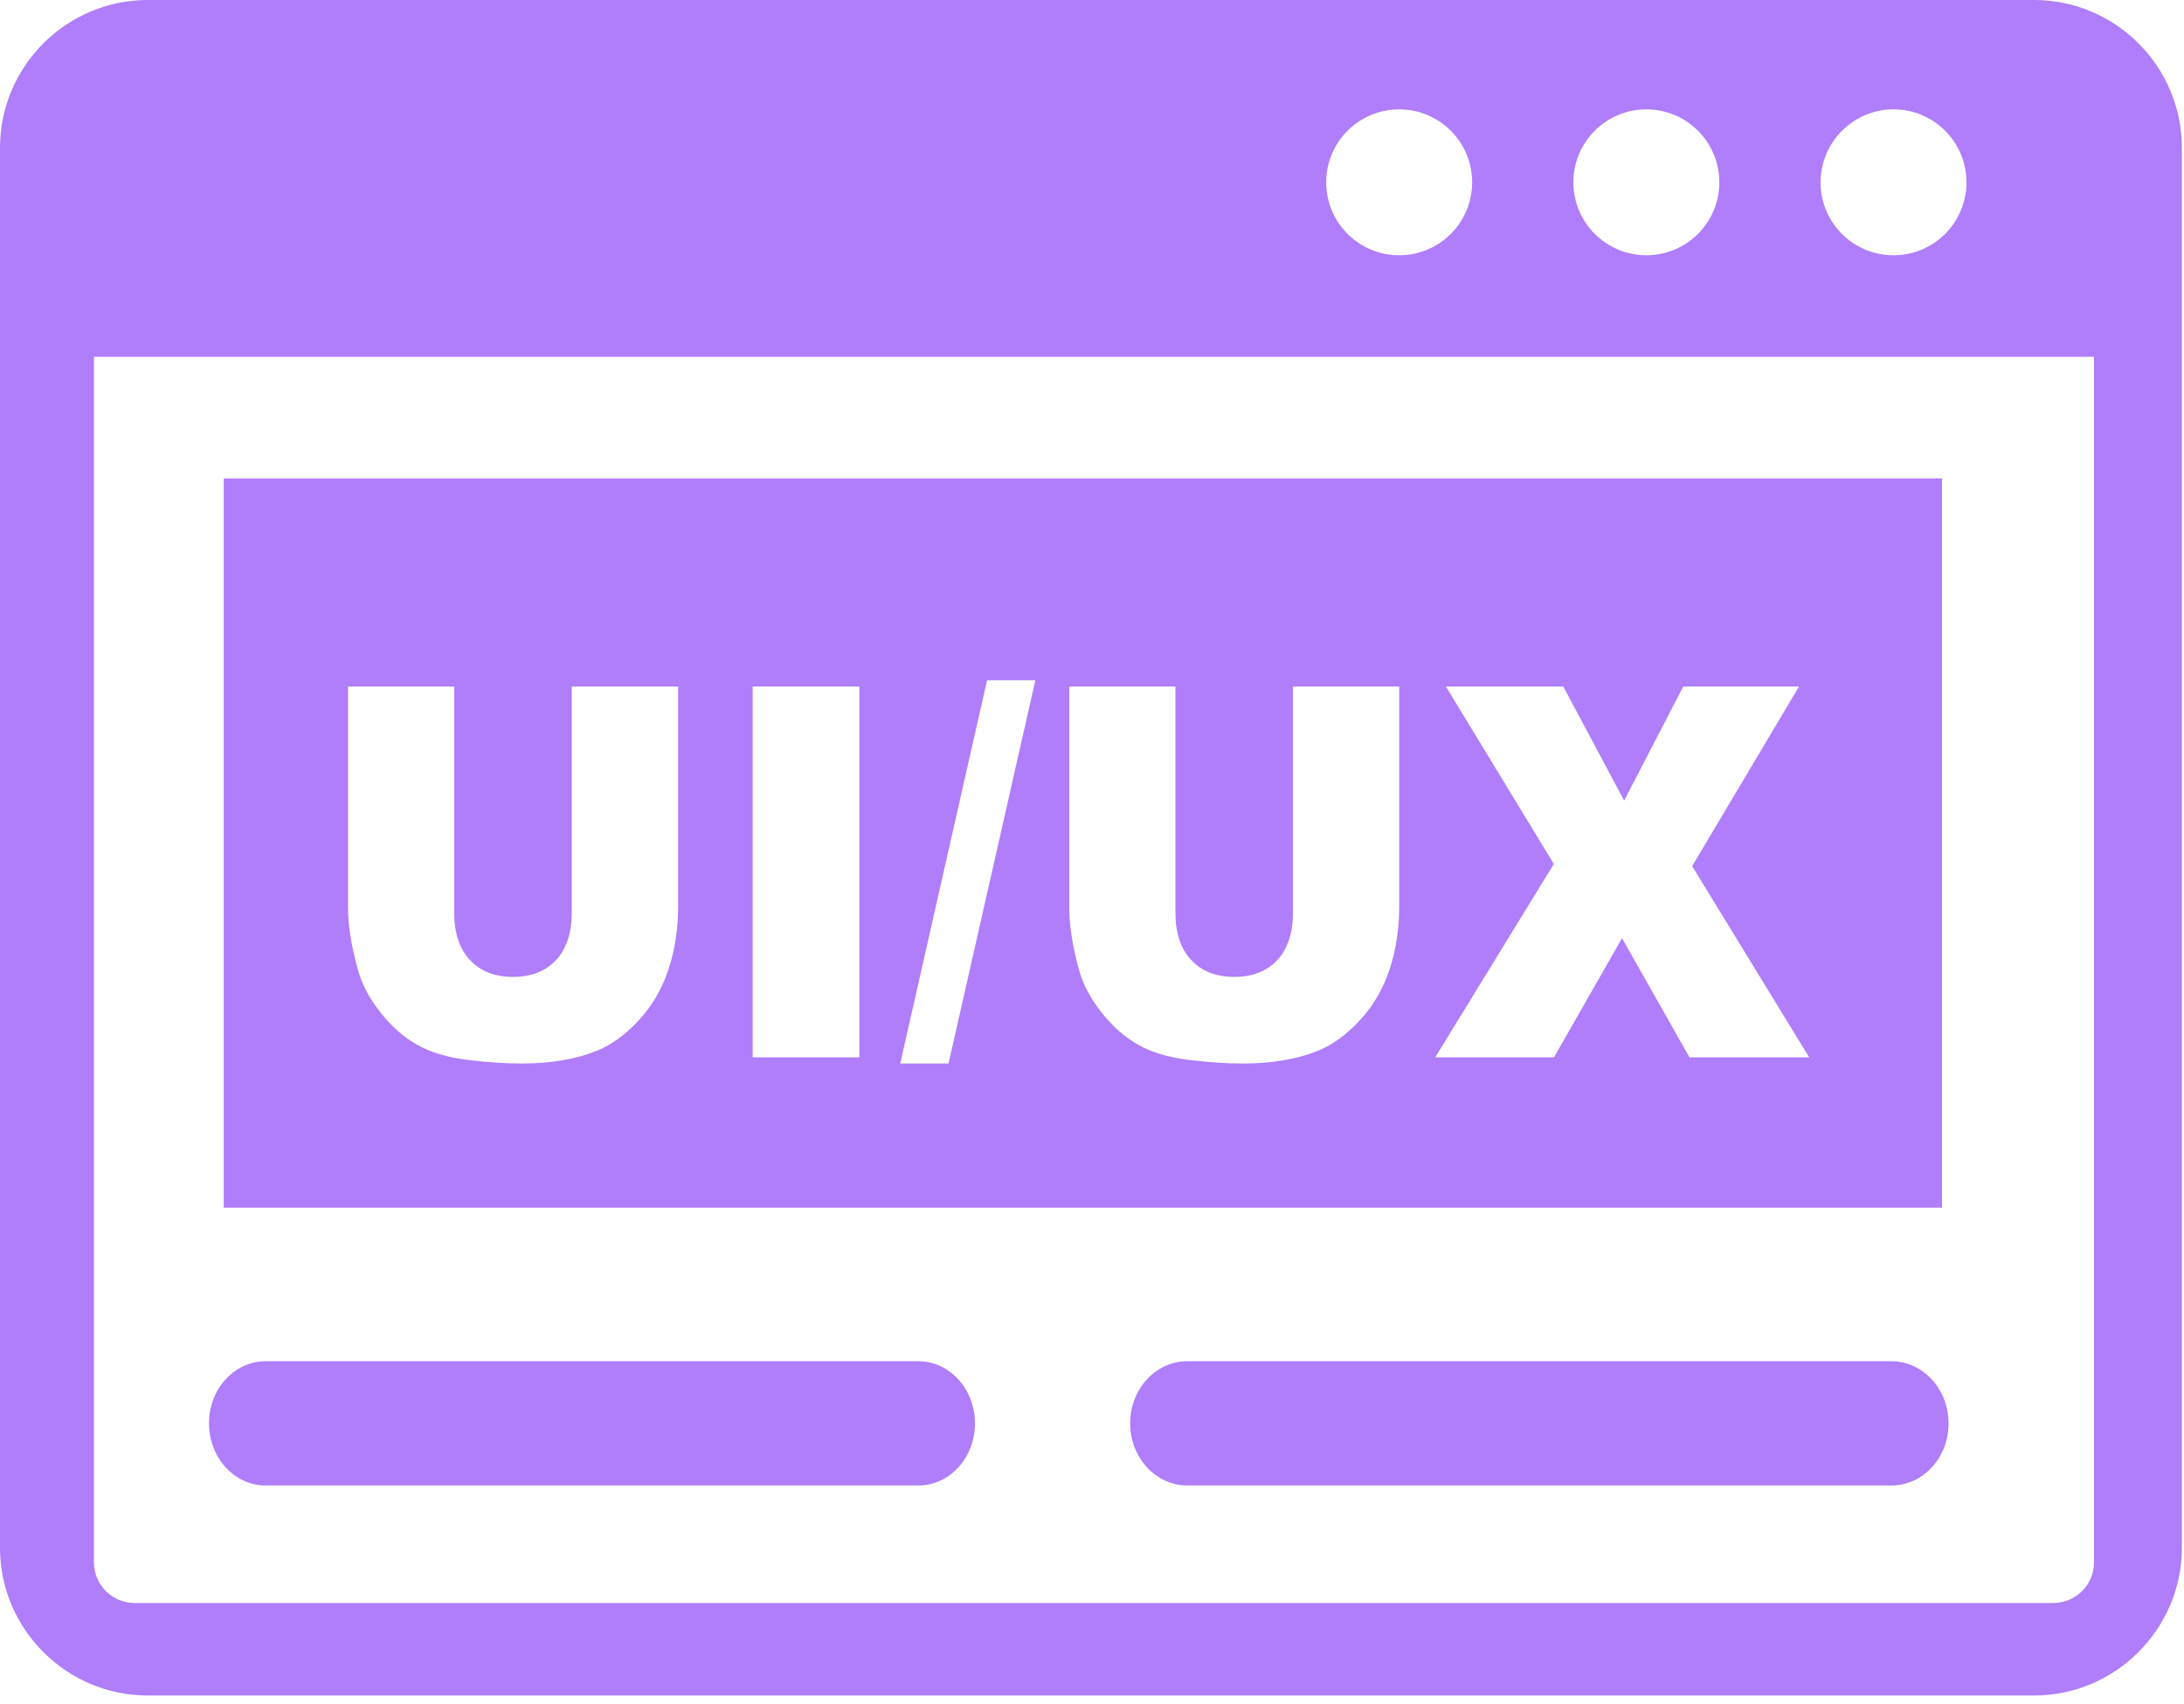 <svg width="123" height="96" viewBox="0 0 123 96" fill="none" xmlns="http://www.w3.org/2000/svg">
<g clip-path="url(#clip0)">
<path fill-rule="evenodd" clip-rule="evenodd" d="M8.32 0H114.56C119.14 0 122.88 3.74 122.88 8.32V87.19C122.88 91.76 119.14 95.51 114.56 95.51H8.32C3.74 95.51 0 91.77 0 87.19V8.32C0 3.74 3.74 0 8.32 0ZM12.6 26.95H109.37V68.03H12.6V26.95ZM32.21 38.67H38.19V51.11C38.19 52.34 38.01 53.51 37.65 54.6C37.29 55.7 36.73 56.66 35.97 57.48C35.21 58.3 34.41 58.88 33.57 59.21C32.41 59.67 31.01 59.91 29.38 59.91C28.44 59.91 27.41 59.84 26.29 59.7C25.18 59.56 24.24 59.28 23.49 58.85C22.74 58.43 22.06 57.83 21.44 57.05C20.82 56.27 20.39 55.47 20.16 54.64C19.79 53.31 19.6 52.14 19.6 51.11V38.67H25.58V51.41C25.58 52.55 25.87 53.44 26.46 54.07C27.05 54.71 27.86 55.03 28.9 55.03C29.92 55.03 30.73 54.71 31.32 54.08C31.9 53.45 32.2 52.56 32.2 51.4V38.67H32.21ZM42.39 38.67H48.4V59.56H42.39V38.67ZM55.59 38.32H58.31L53.42 59.91H50.7L55.59 38.32ZM72.82 38.67H78.8V51.11C78.8 52.34 78.62 53.51 78.26 54.6C77.9 55.7 77.34 56.66 76.58 57.48C75.82 58.3 75.02 58.88 74.18 59.21C73.02 59.67 71.62 59.91 69.99 59.91C69.05 59.91 68.02 59.84 66.9 59.7C65.79 59.56 64.85 59.28 64.1 58.85C63.35 58.43 62.67 57.83 62.05 57.05C61.43 56.27 61 55.47 60.77 54.64C60.4 53.31 60.22 52.14 60.22 51.11V38.67H66.2V51.41C66.2 52.55 66.49 53.44 67.08 54.07C67.67 54.71 68.48 55.03 69.52 55.03C70.54 55.03 71.35 54.71 71.94 54.08C72.52 53.45 72.82 52.56 72.82 51.4V38.67V38.67ZM81.43 38.67H88.04L91.47 45.1L94.8 38.67H101.32L95.3 48.79L101.89 59.56H95.15L91.35 52.85L87.52 59.56H80.83L87.51 48.67L81.43 38.67ZM66.87 83.68C65.09 83.68 63.65 82.11 63.65 80.18C63.65 78.24 65.09 76.68 66.87 76.68H106.52C108.3 76.68 109.74 78.25 109.74 80.18C109.74 82.12 108.3 83.68 106.52 83.68H66.87ZM14.96 83.68C13.2 83.68 11.77 82.11 11.77 80.18C11.77 78.24 13.2 76.68 14.96 76.68H51.72C53.48 76.68 54.91 78.25 54.91 80.18C54.91 82.12 53.48 83.68 51.72 83.68H14.96ZM117.97 20.1H5.29V88C5.29 88.64 5.54 89.2 5.96 89.63C6.39 90.05 6.95 90.3 7.59 90.3H115.63C116.27 90.3 116.83 90.05 117.26 89.63C117.69 89.2 117.93 88.64 117.93 88V20.1H117.97ZM106.64 6.16C108.91 6.16 110.75 8 110.75 10.27C110.75 12.54 108.91 14.38 106.64 14.38C104.37 14.38 102.53 12.54 102.53 10.27C102.54 8 104.38 6.16 106.64 6.16ZM78.8 6.16C81.07 6.16 82.91 8 82.91 10.27C82.91 12.54 81.07 14.38 78.8 14.38C76.53 14.38 74.69 12.54 74.69 10.27C74.69 8 76.53 6.16 78.8 6.16ZM92.72 6.16C94.99 6.16 96.83 8 96.83 10.27C96.83 12.54 94.99 14.38 92.72 14.38C90.45 14.38 88.61 12.54 88.61 10.27C88.61 8 90.45 6.16 92.72 6.16Z" fill="#B07DFB"/>
</g>
<defs>
<clipPath id="clip0">
<rect width="122.88" height="95.51" fill="white"/>
</clipPath>
</defs>
</svg>
